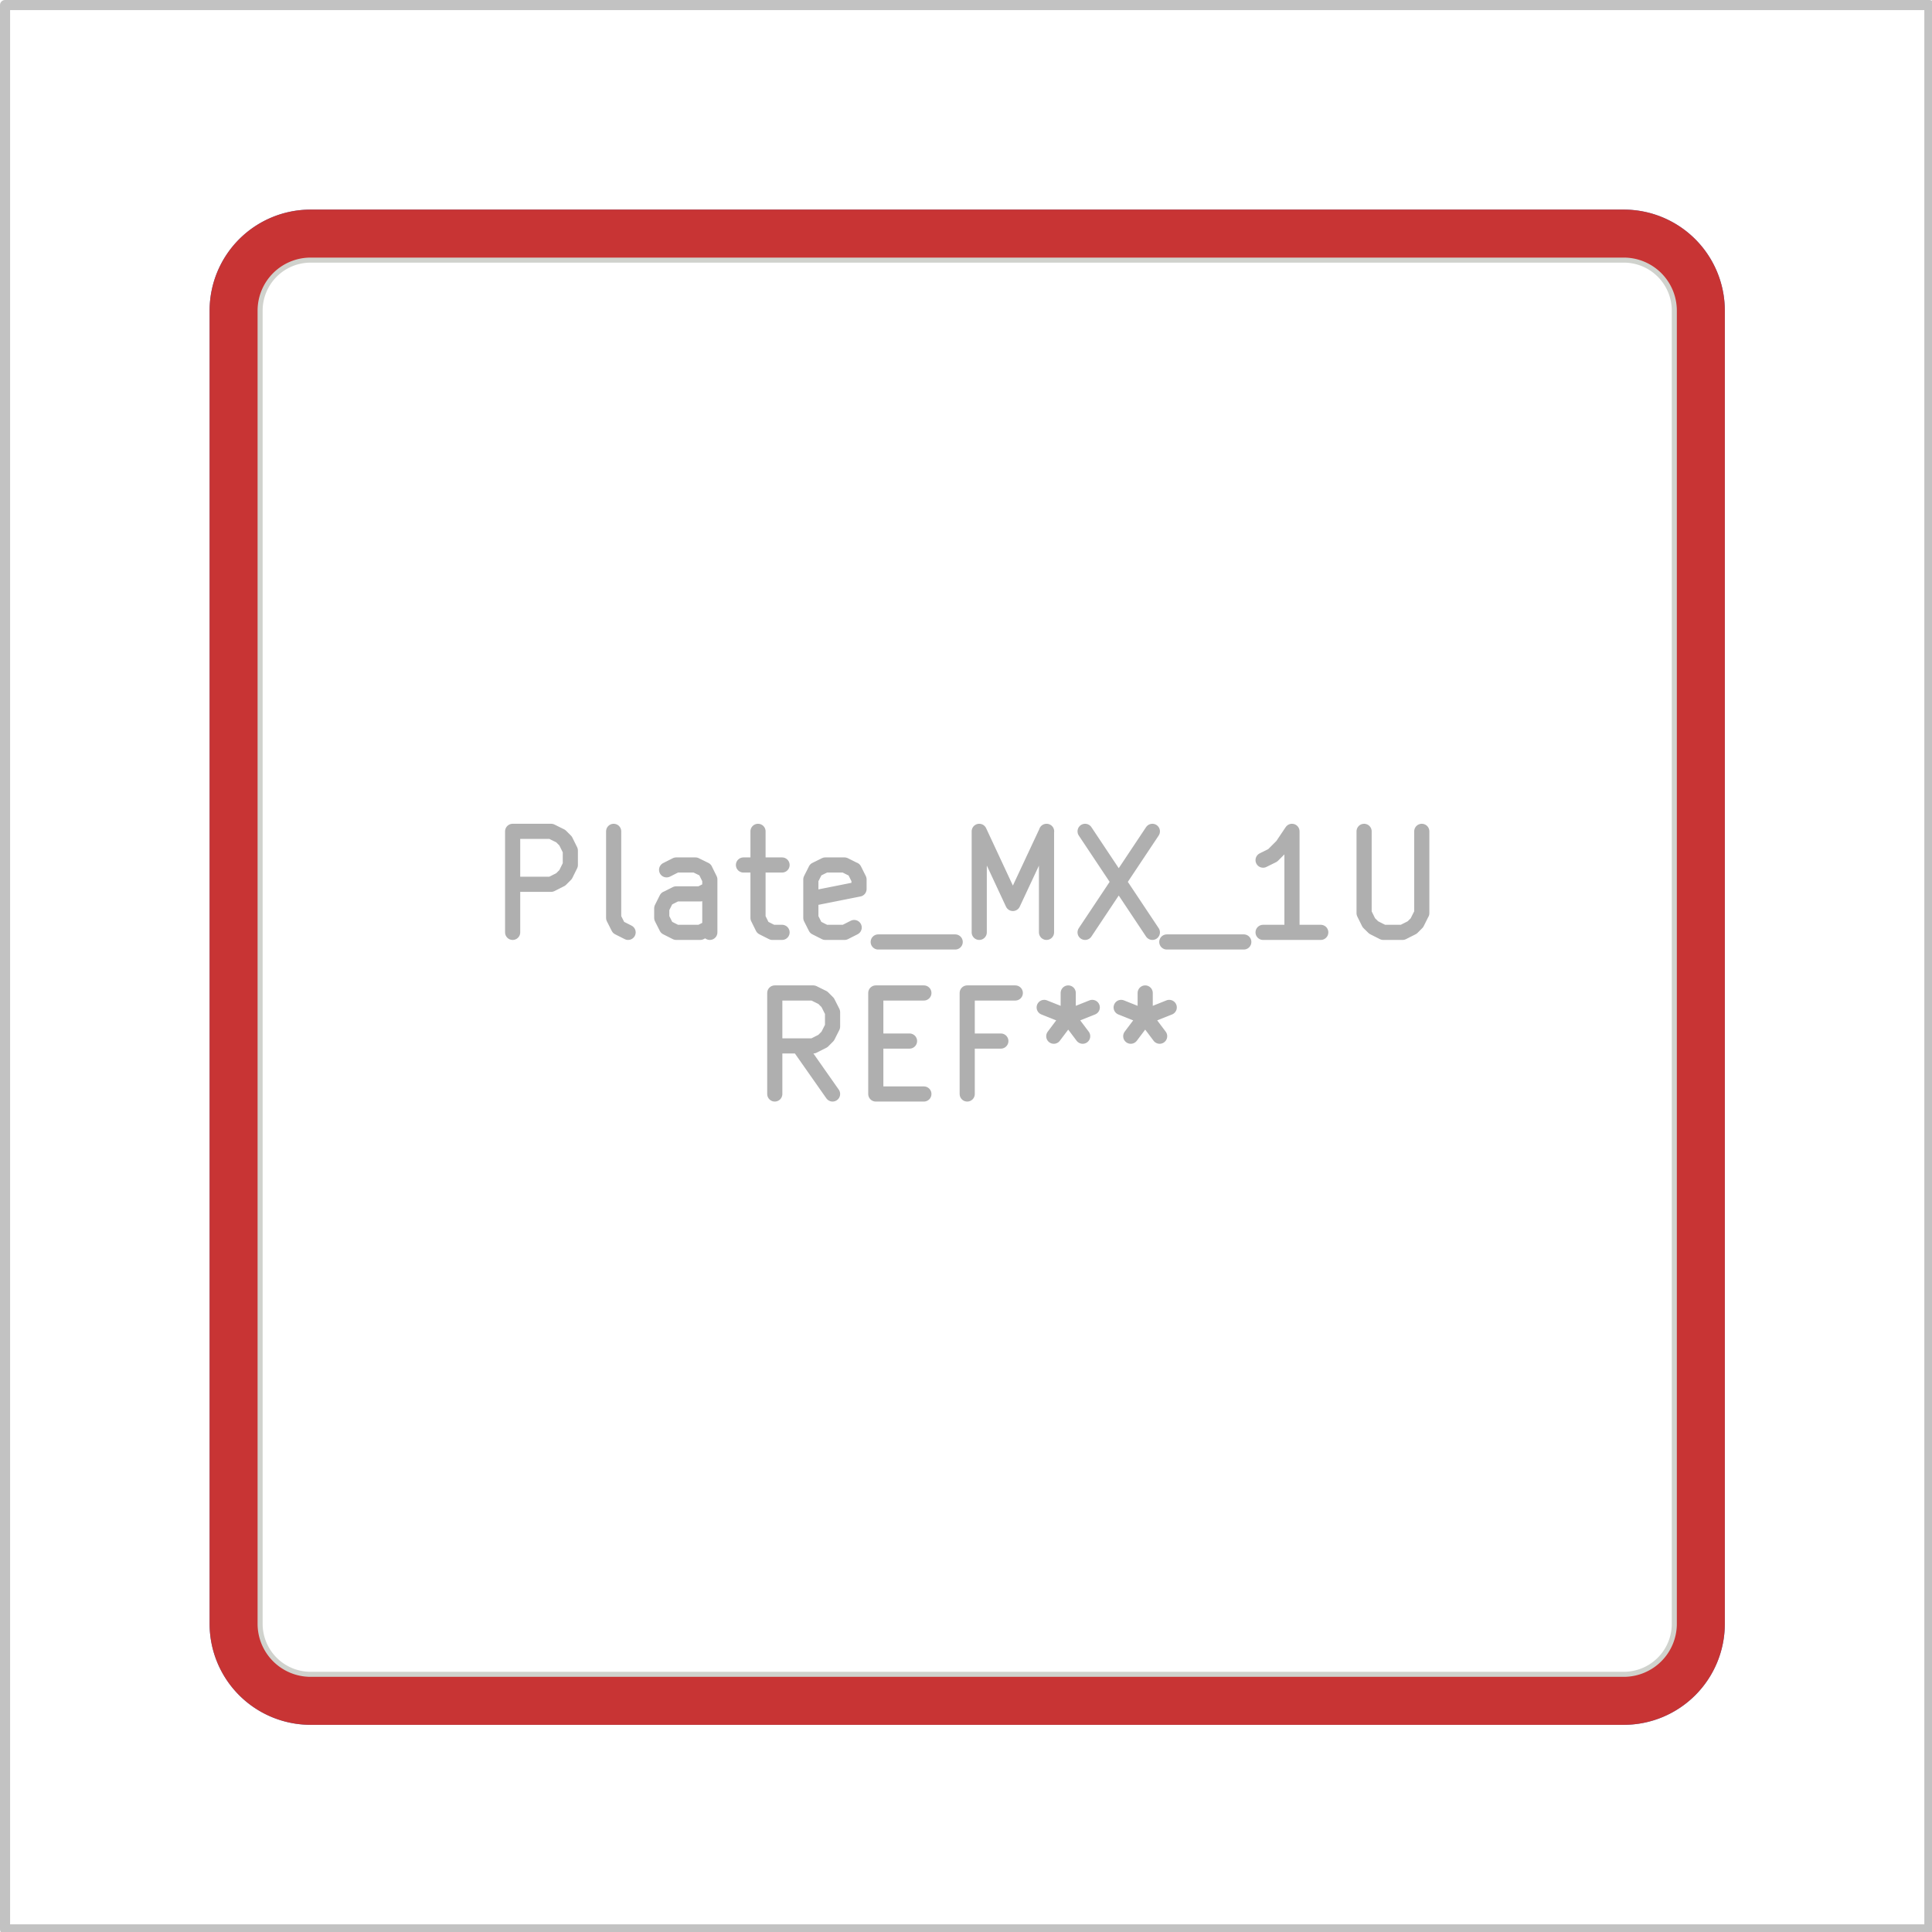 <svg xmlns="http://www.w3.org/2000/svg" width="72.288" height="72.288" viewBox="0 0 19.126 19.126">
    <g style="fill:none;stroke:#4d7fc4;stroke-width:.5;stroke-opacity:1;stroke-linecap:round;stroke-linejoin:round">
        <path d="M2.325 16.075v-13M3.075 2.325h13M16.075 16.825h-13M16.825 3.075v13M3.075 2.325a.75.75 0 0 0-.75.75M2.325 16.075a.75.75 0 0 0 .75.75M16.825 3.075a.75.75 0 0 0-.75-.75M16.075 16.825a.75.75 0 0 0 .75-.75"/>
    </g>
    <g style="fill:none;stroke:#c83434;stroke-width:.5;stroke-opacity:1;stroke-linecap:round;stroke-linejoin:round">
        <path d="M2.325 16.075v-13M3.075 2.325h13M16.075 16.825h-13M16.825 3.075v13M3.075 2.325a.75.75 0 0 0-.75.75M2.325 16.075a.75.75 0 0 0 .75.75M16.825 3.075a.75.75 0 0 0-.75-.75M16.075 16.825a.75.75 0 0 0 .75-.75"/>
    </g>
    <g style="fill:none;stroke:#afafaf;stroke-width:.15;stroke-opacity:1;stroke-linecap:round;stroke-linejoin:round">
        <g class="stroked-text">
            <path d="M5.075 9.23v-1M5.075 8.23h.381M5.456 8.23l.095.047M5.551 8.277l.048.048M5.599 8.325l.047.095M5.646 8.42v.143M5.646 8.563l-.047.095M5.599 8.658l-.048.048M5.551 8.706l-.095.048M5.456 8.754h-.381M6.218 9.23l-.095-.048M6.123 9.182l-.048-.095M6.075 9.087V8.23M7.027 9.23v-.524M7.027 8.706l-.047-.095M6.98 8.61l-.096-.047M6.885 8.563h-.191M6.694 8.563l-.095.048M7.027 9.182l-.095.048M6.932 9.23h-.238M6.694 9.23l-.095-.048M6.599 9.182l-.048-.095M6.551 9.087v-.095M6.551 8.992l.048-.096M6.599 8.897l.095-.048M6.694 8.849h.238M6.932 8.849l.095-.048M7.36 8.563h.382M7.504 8.23v.857M7.504 9.087l.047.095M7.551 9.182l.095.048M7.646 9.23h.096M8.456 9.182l-.095.048M8.36 9.23h-.19M8.17 9.23l-.095-.048M8.075 9.182l-.048-.095M8.027 9.087v-.381M8.027 8.706l.048-.095M8.075 8.61l.095-.047M8.17 8.563h.19M8.36 8.563l.096.048M8.456 8.61l.048.096M8.504 8.706v.095M8.504 8.801l-.477.095M8.694 9.325h.762M9.694 9.23v-1M9.694 8.23l.333.714M10.027 8.944l.334-.714M10.36 8.23v1M10.742 8.23l.666 1M11.408 8.23l-.666 1M11.551 9.325h.762M13.075 9.23h-.571M12.79 9.23v-1M12.79 8.23l-.096.143M12.694 8.373l-.095.095M12.599 8.468l-.095.047M13.504 8.23v.81M13.504 9.04l.047.095M13.551 9.135l.048.047M13.599 9.182l.095.048M13.694 9.23h.19M13.885 9.23l.095-.048M13.98 9.182l.047-.047M14.027 9.135l.048-.096M14.075 9.04v-.81"/>
        </g>
        <g class="stroked-text">
            <path d="m8.242 10.83-.334-.476M7.67 10.83v-1M7.67 9.83h.381M8.051 9.83l.095.047M8.146 9.877l.048.048M8.194 9.925l.048.095M8.242 10.02v.143M8.242 10.163l-.048.095M8.194 10.258l-.048.048M8.146 10.306l-.095.048M8.051 10.354h-.38M8.67 10.306h.334M9.146 10.83H8.67M8.67 10.83v-1M8.67 9.83h.476M9.908 10.306h-.333M9.575 10.83v-1M9.575 9.83h.476M10.575 9.83v.238M10.337 9.973l.238.095M10.575 10.068l.238-.095M10.432 10.258l.143-.19M10.575 10.068l.143.19M11.337 9.83v.238M11.099 9.973l.238.095M11.337 10.068l.238-.095M11.194 10.258l.143-.19M11.337 10.068l.143.19"/>
        </g>
    </g>
    <g style="fill:none;stroke:#d0d2cd;stroke-width:.05;stroke-opacity:1;stroke-linecap:round;stroke-linejoin:round">
        <path d="M2.575 16.075v-13M3.075 2.575h13M16.075 16.575h-13M16.575 3.075v13M3.075 2.575a.5.5 0 0 0-.5.5M2.575 16.075a.5.5 0 0 0 .5.5M16.575 3.075a.5.5 0 0 0-.5-.5M16.075 16.575a.5.5 0 0 0 .5-.5"/>
        <path d="M.05.05H19.1V19.1H.05Z" style="stroke:#c2c2c2;stroke-width:.1;stroke-opacity:1;stroke-linecap:round;stroke-linejoin:round;fill:none"/>
    </g>
</svg>
